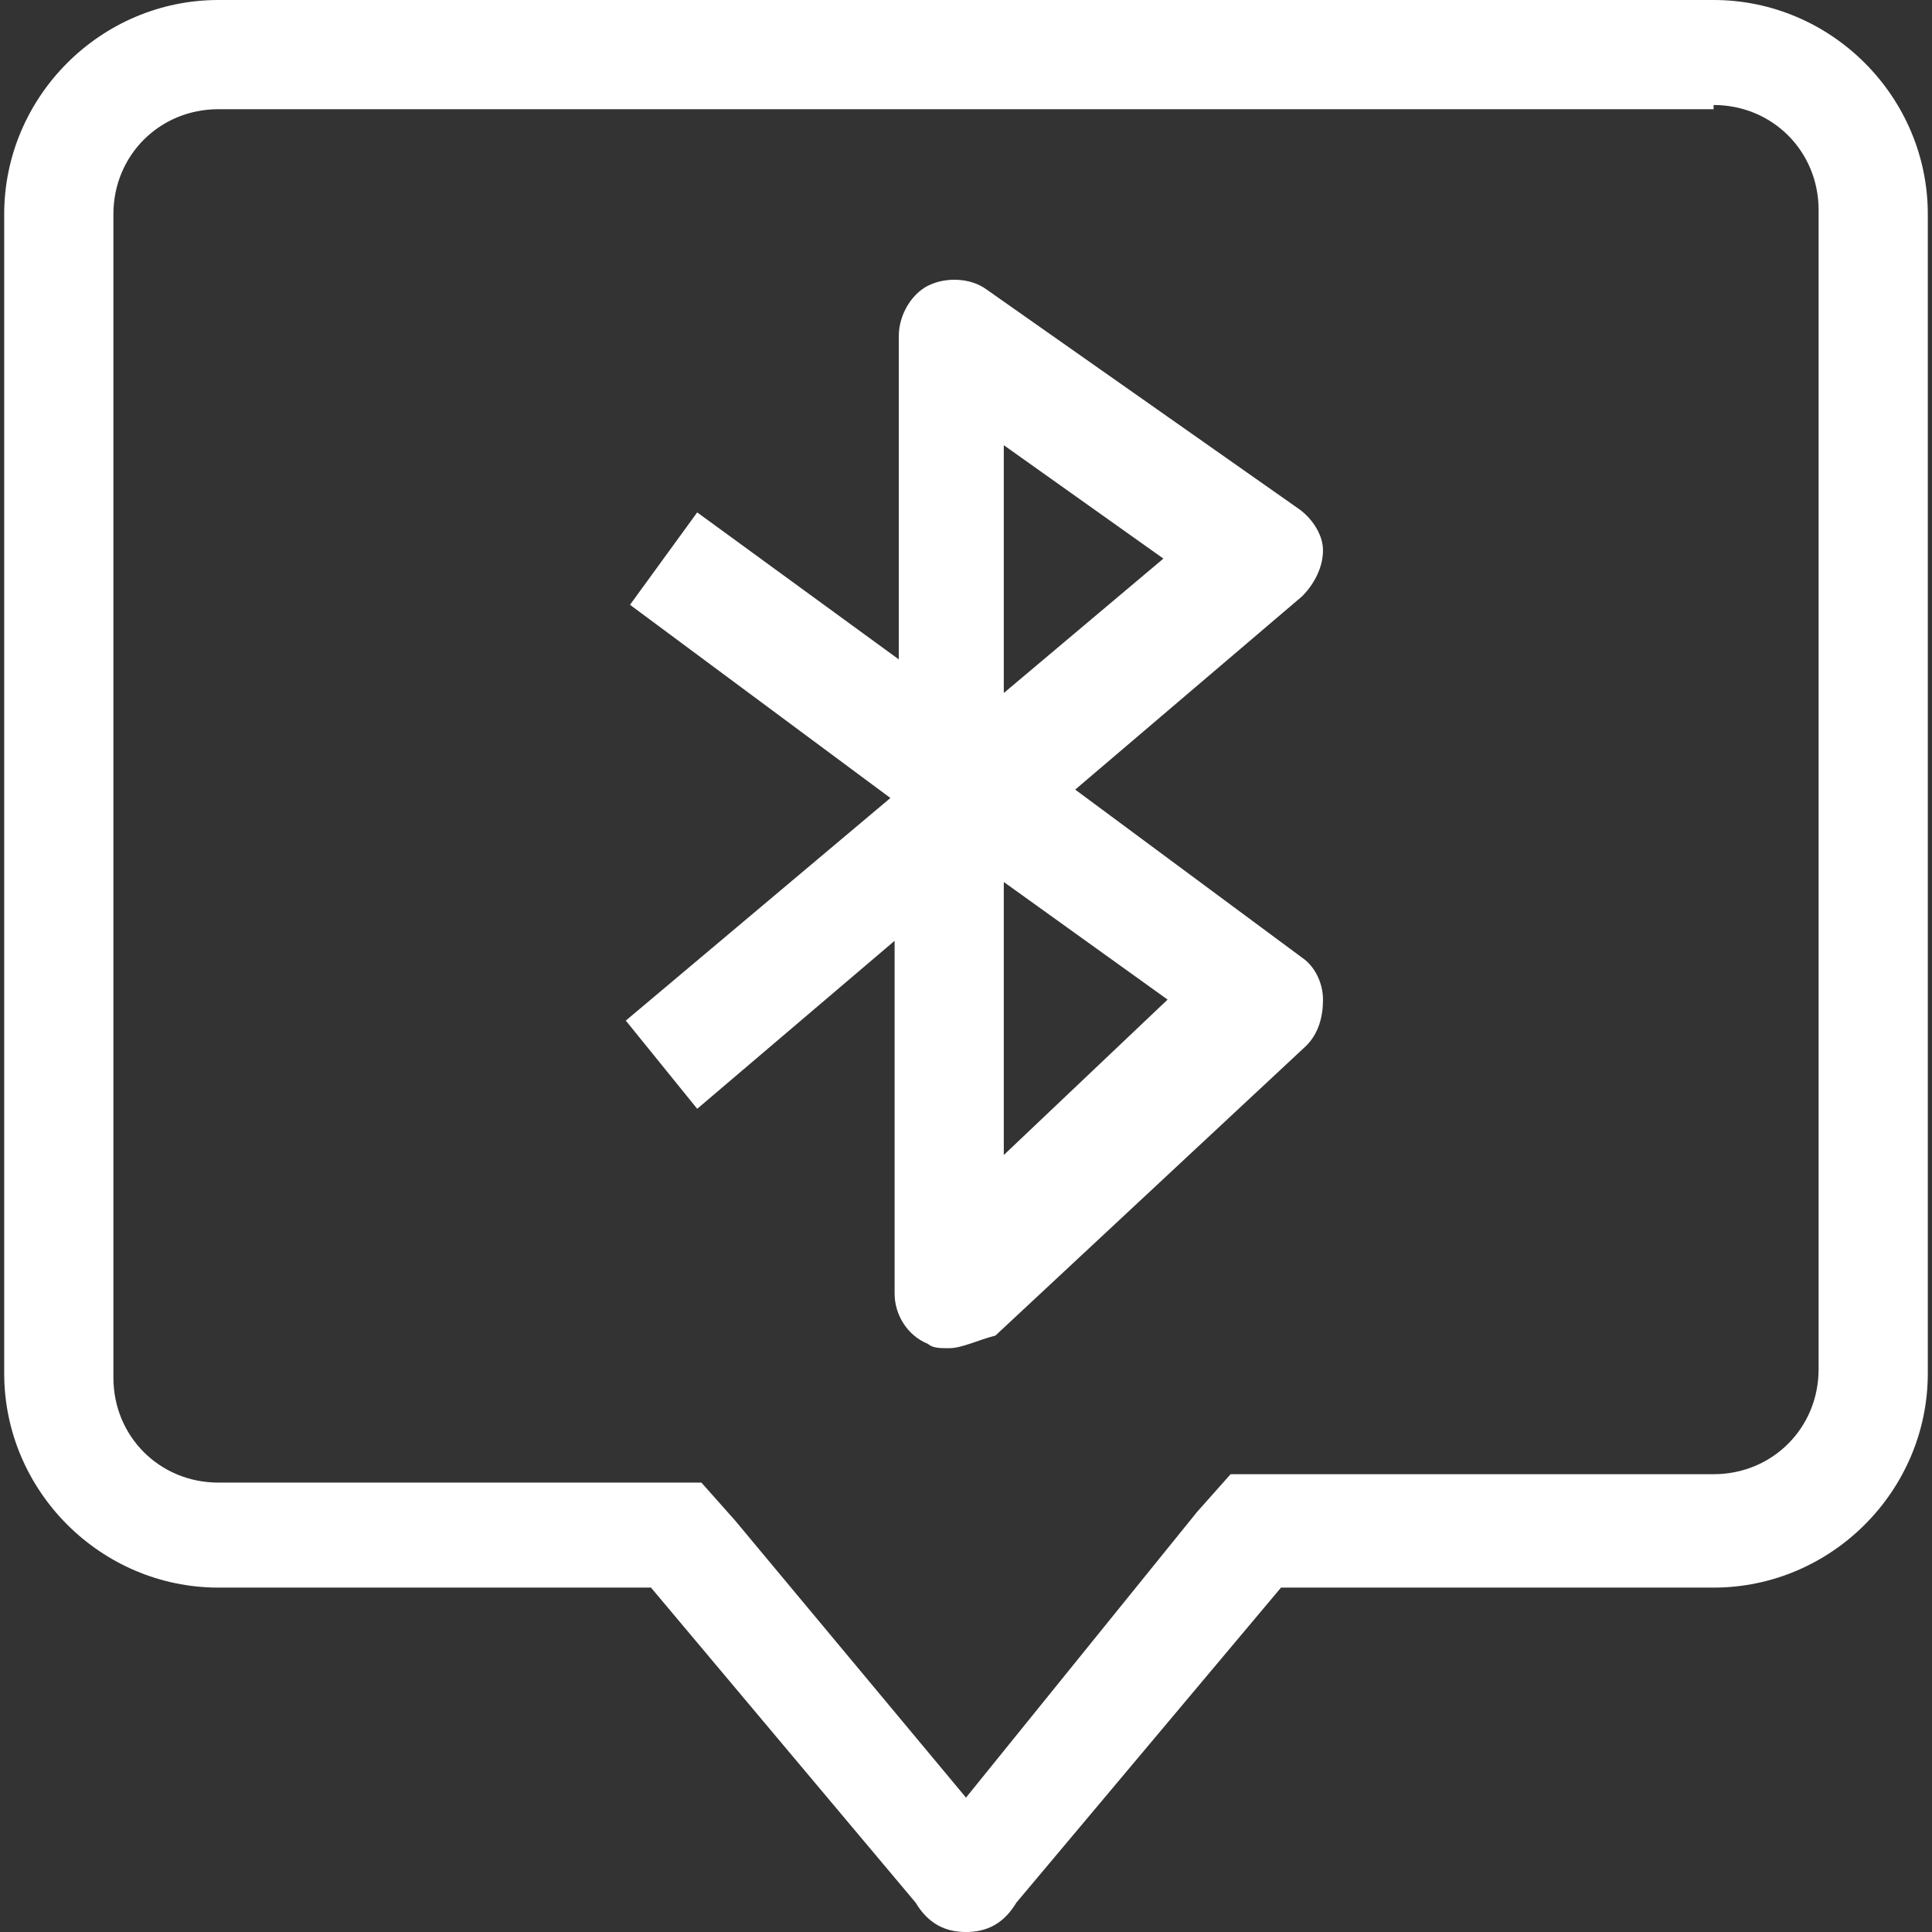 <?xml version="1.0" encoding="utf-8"?>
<!-- Generator: Adobe Illustrator 21.0.0, SVG Export Plug-In . SVG Version: 6.00 Build 0)  -->
<svg version="1.1" id="图层_1" xmlns="http://www.w3.org/2000/svg" xmlns:xlink="http://www.w3.org/1999/xlink" x="0px" y="0px"
	 viewBox="0 0 46 46" style="enable-background:new 0 0 46 46;" xml:space="preserve">
<rect x="0" y="0" width="46" height="46" fill="#333333" stroke="none"/>
<style type="text/css">
	.st0{fill:#FFFFFF;}
</style>
<g>
	<g>
		<path class="st0" d="M40.8,2.5c1.4,0,2.5,1.1,2.5,2.5v27.6c0,1.4-1.1,2.5-2.5,2.5H30.5h-1.2l-0.8,0.9L23,42.8l-5.5-6.6l-0.8-0.9
			h-1.2H5.2c-1.4,0-2.5-1.1-2.5-2.5V5.1c0-1.4,1.1-2.5,2.5-2.5H40.8 M40.8,0H5.2C2.4,0,0.1,2.3,0.1,5.1v27.6c0,2.8,2.3,5.1,5.1,5.1
			h10.3l6.3,7.5c0.3,0.5,0.7,0.7,1.2,0.7s0.9-0.2,1.2-0.7l6.3-7.5h10.3c2.8,0,5.1-2.3,5.1-5.1V5.1C45.9,2.3,43.6,0,40.8,0L40.8,0z"
			/>
	</g>
</g>
<g>
	<path class="st0" d="M22.6,32.1c-0.2,0-0.4,0-0.5-0.1c-0.5-0.2-0.8-0.7-0.8-1.2v-8.4l-4.7,4l-1.7-2.1l6.3-5.3l-6.2-4.6l1.6-2.2
		l4.8,3.5V8c0-0.5,0.3-1,0.7-1.2c0.4-0.2,1-0.2,1.4,0.1l7.4,5.2c0.3,0.2,0.6,0.6,0.6,1c0,0.4-0.2,0.8-0.5,1.1l-5.4,4.6l5.4,4
		c0.3,0.2,0.5,0.6,0.5,1s-0.1,0.8-0.4,1.1l-7.4,6.9C23.3,31.9,22.9,32.1,22.6,32.1z M23.9,21v6.5l3.9-3.7L23.9,21z M23.9,10.6v5.9
		l3.8-3.2L23.9,10.6z"/>
</g>
</svg>
